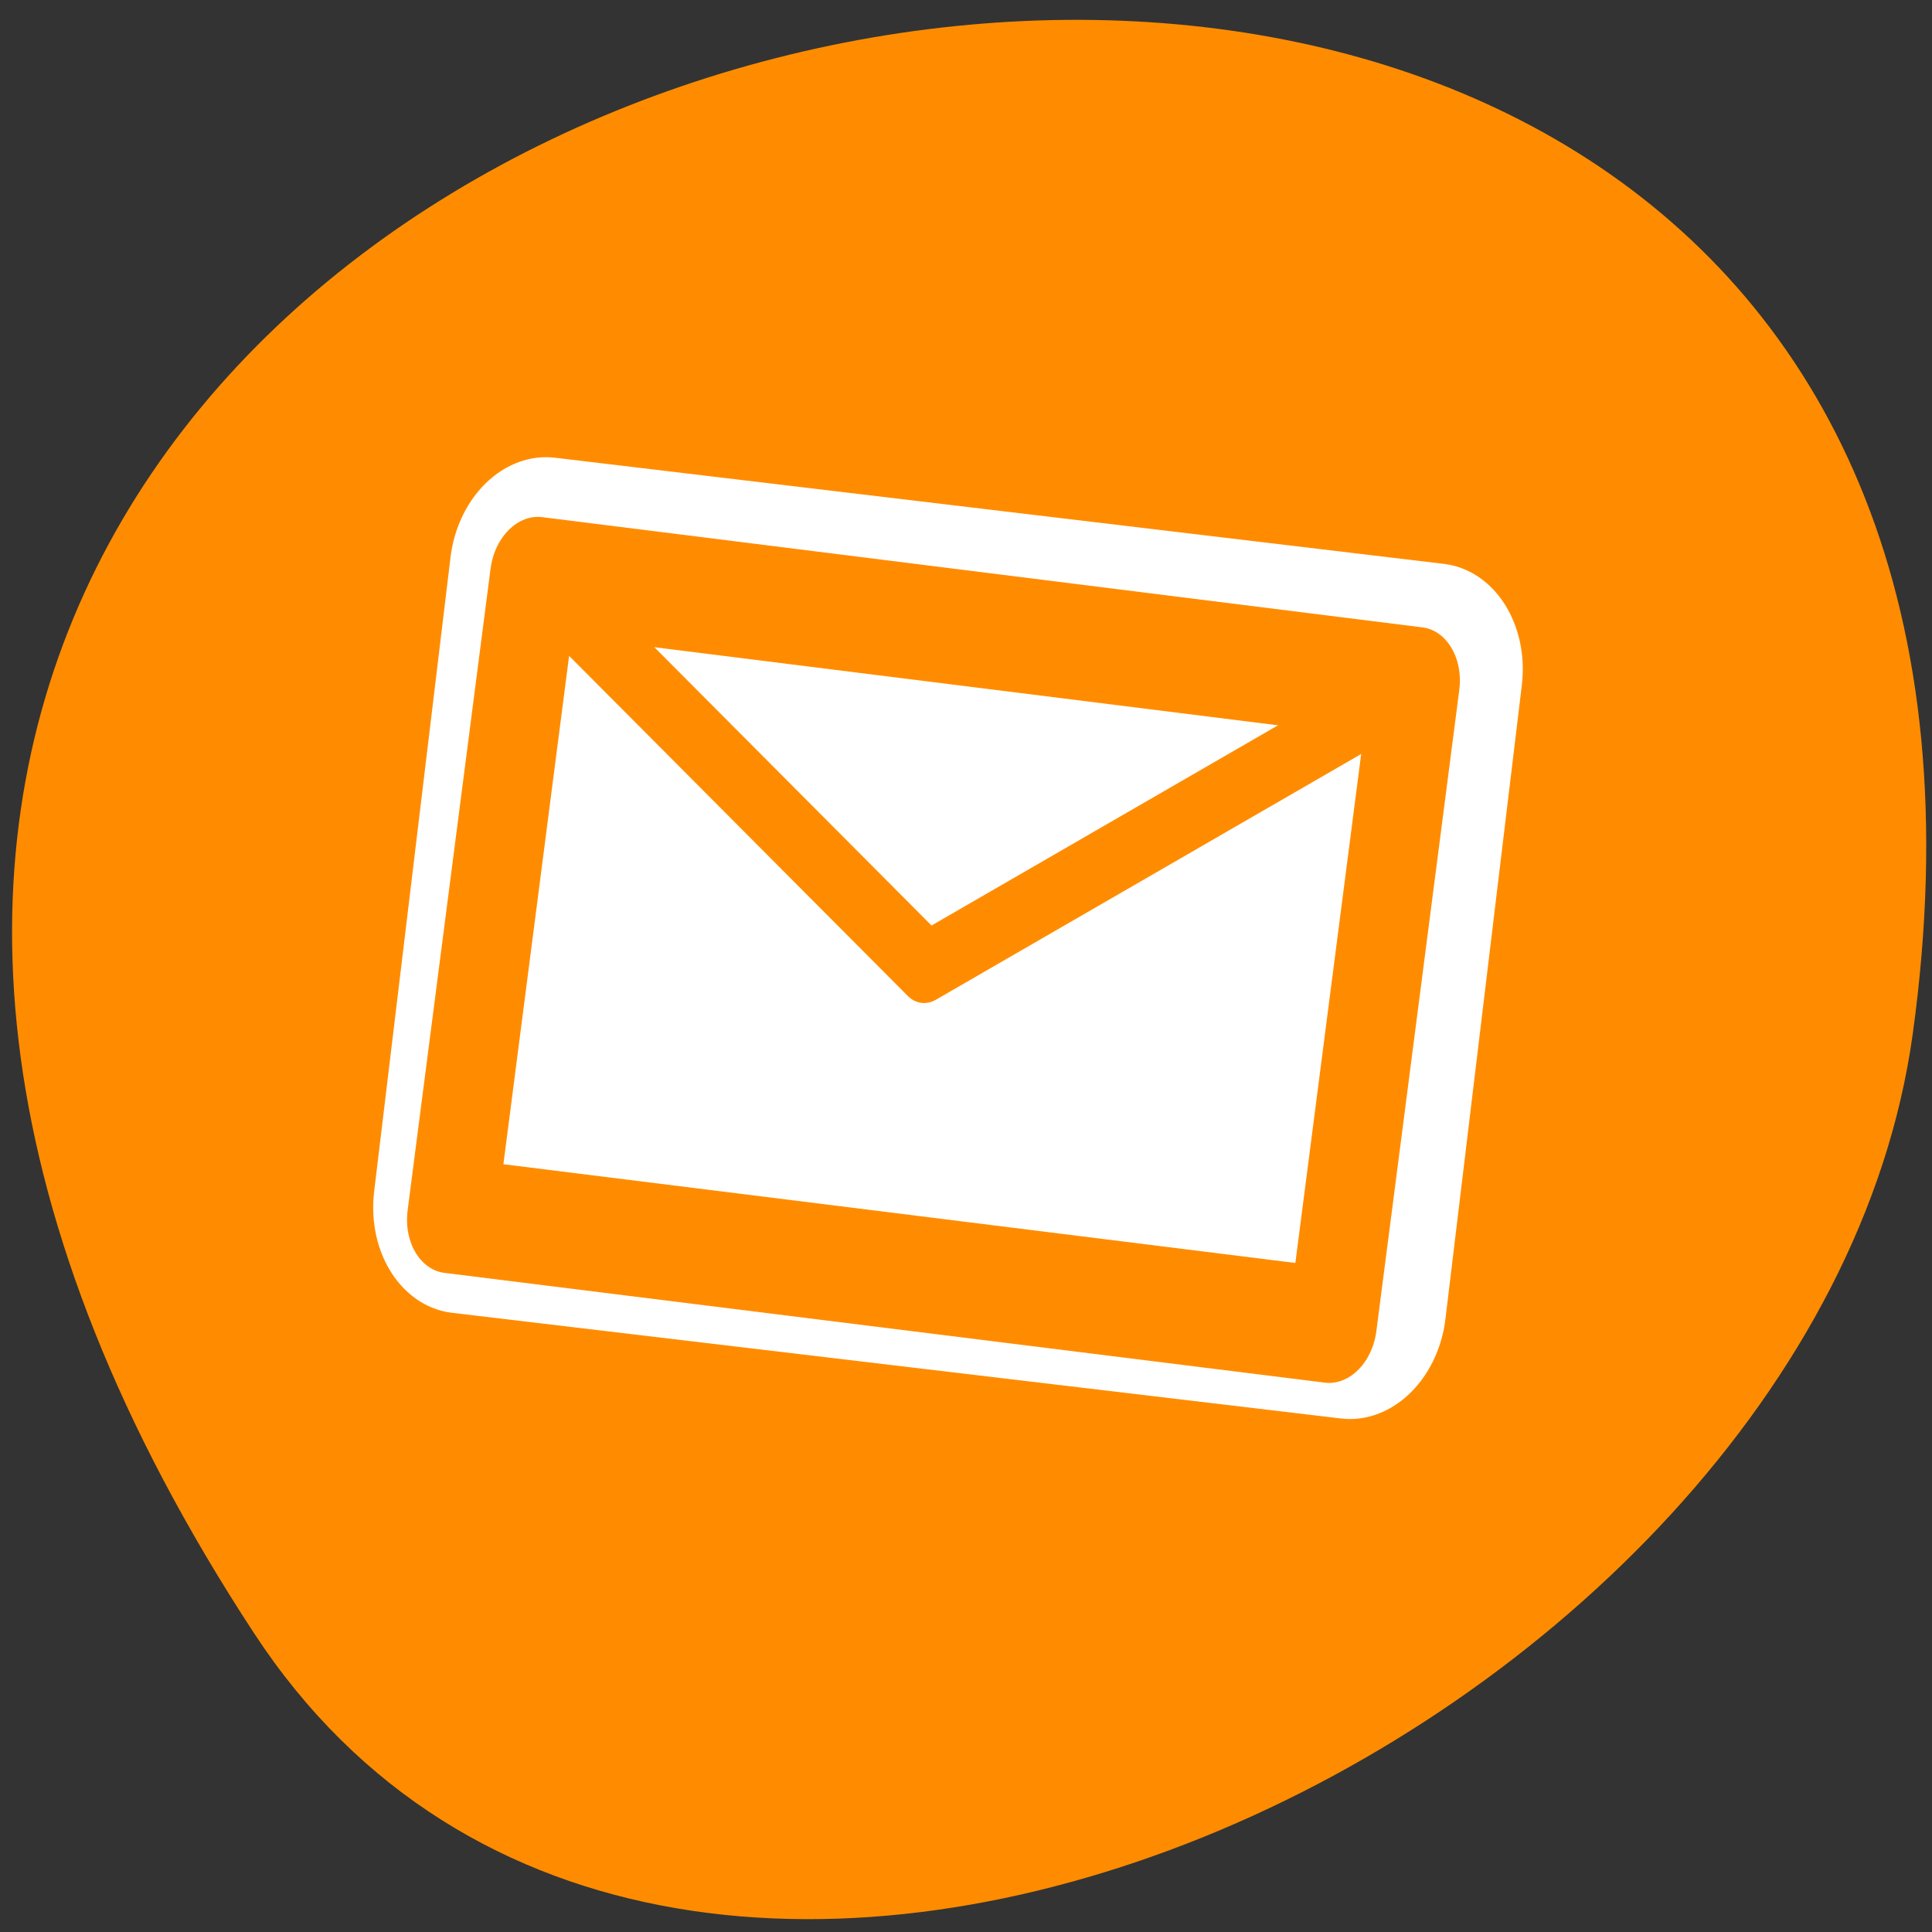 <svg xmlns="http://www.w3.org/2000/svg" viewBox="0 0 16 16"><rect x="0" y="0" width="16" height="16" fill="#333333" stroke="none"/><path d="M 2.105 13.527 C -6.969 -0.32 17.812 -5.68 15.84 8.566 C 15.035 14.375 5.574 18.824 2.105 13.527 Z M 2.105 13.527 " fill="#ff8c00"/><g stroke-linejoin="round" stroke-linecap="round"><path d="M 5.631 15.652 L 54.388 15.66 L 54.378 44.336 L 5.624 44.349 Z M 5.631 15.652 " transform="matrix(0.151 0.018 -0.022 0.183 3.98 1.74)" fill="none" stroke="#fff" stroke-width="10"/><g stroke="#ff8c00" transform="matrix(0.024 0.003 -0.004 0.031 3.23 0.84)"><path d="M 69.862 119.546 L 373.645 119.598 L 373.582 290.87 L 69.818 290.944 Z M 69.862 119.546 " fill="#fff" fill-rule="evenodd" stroke-width="30.5"/><path d="M 69.862 119.546 L 219.942 209.974 L 373.645 119.598 " fill="none" stroke-width="19.1"/></g></g></svg>
